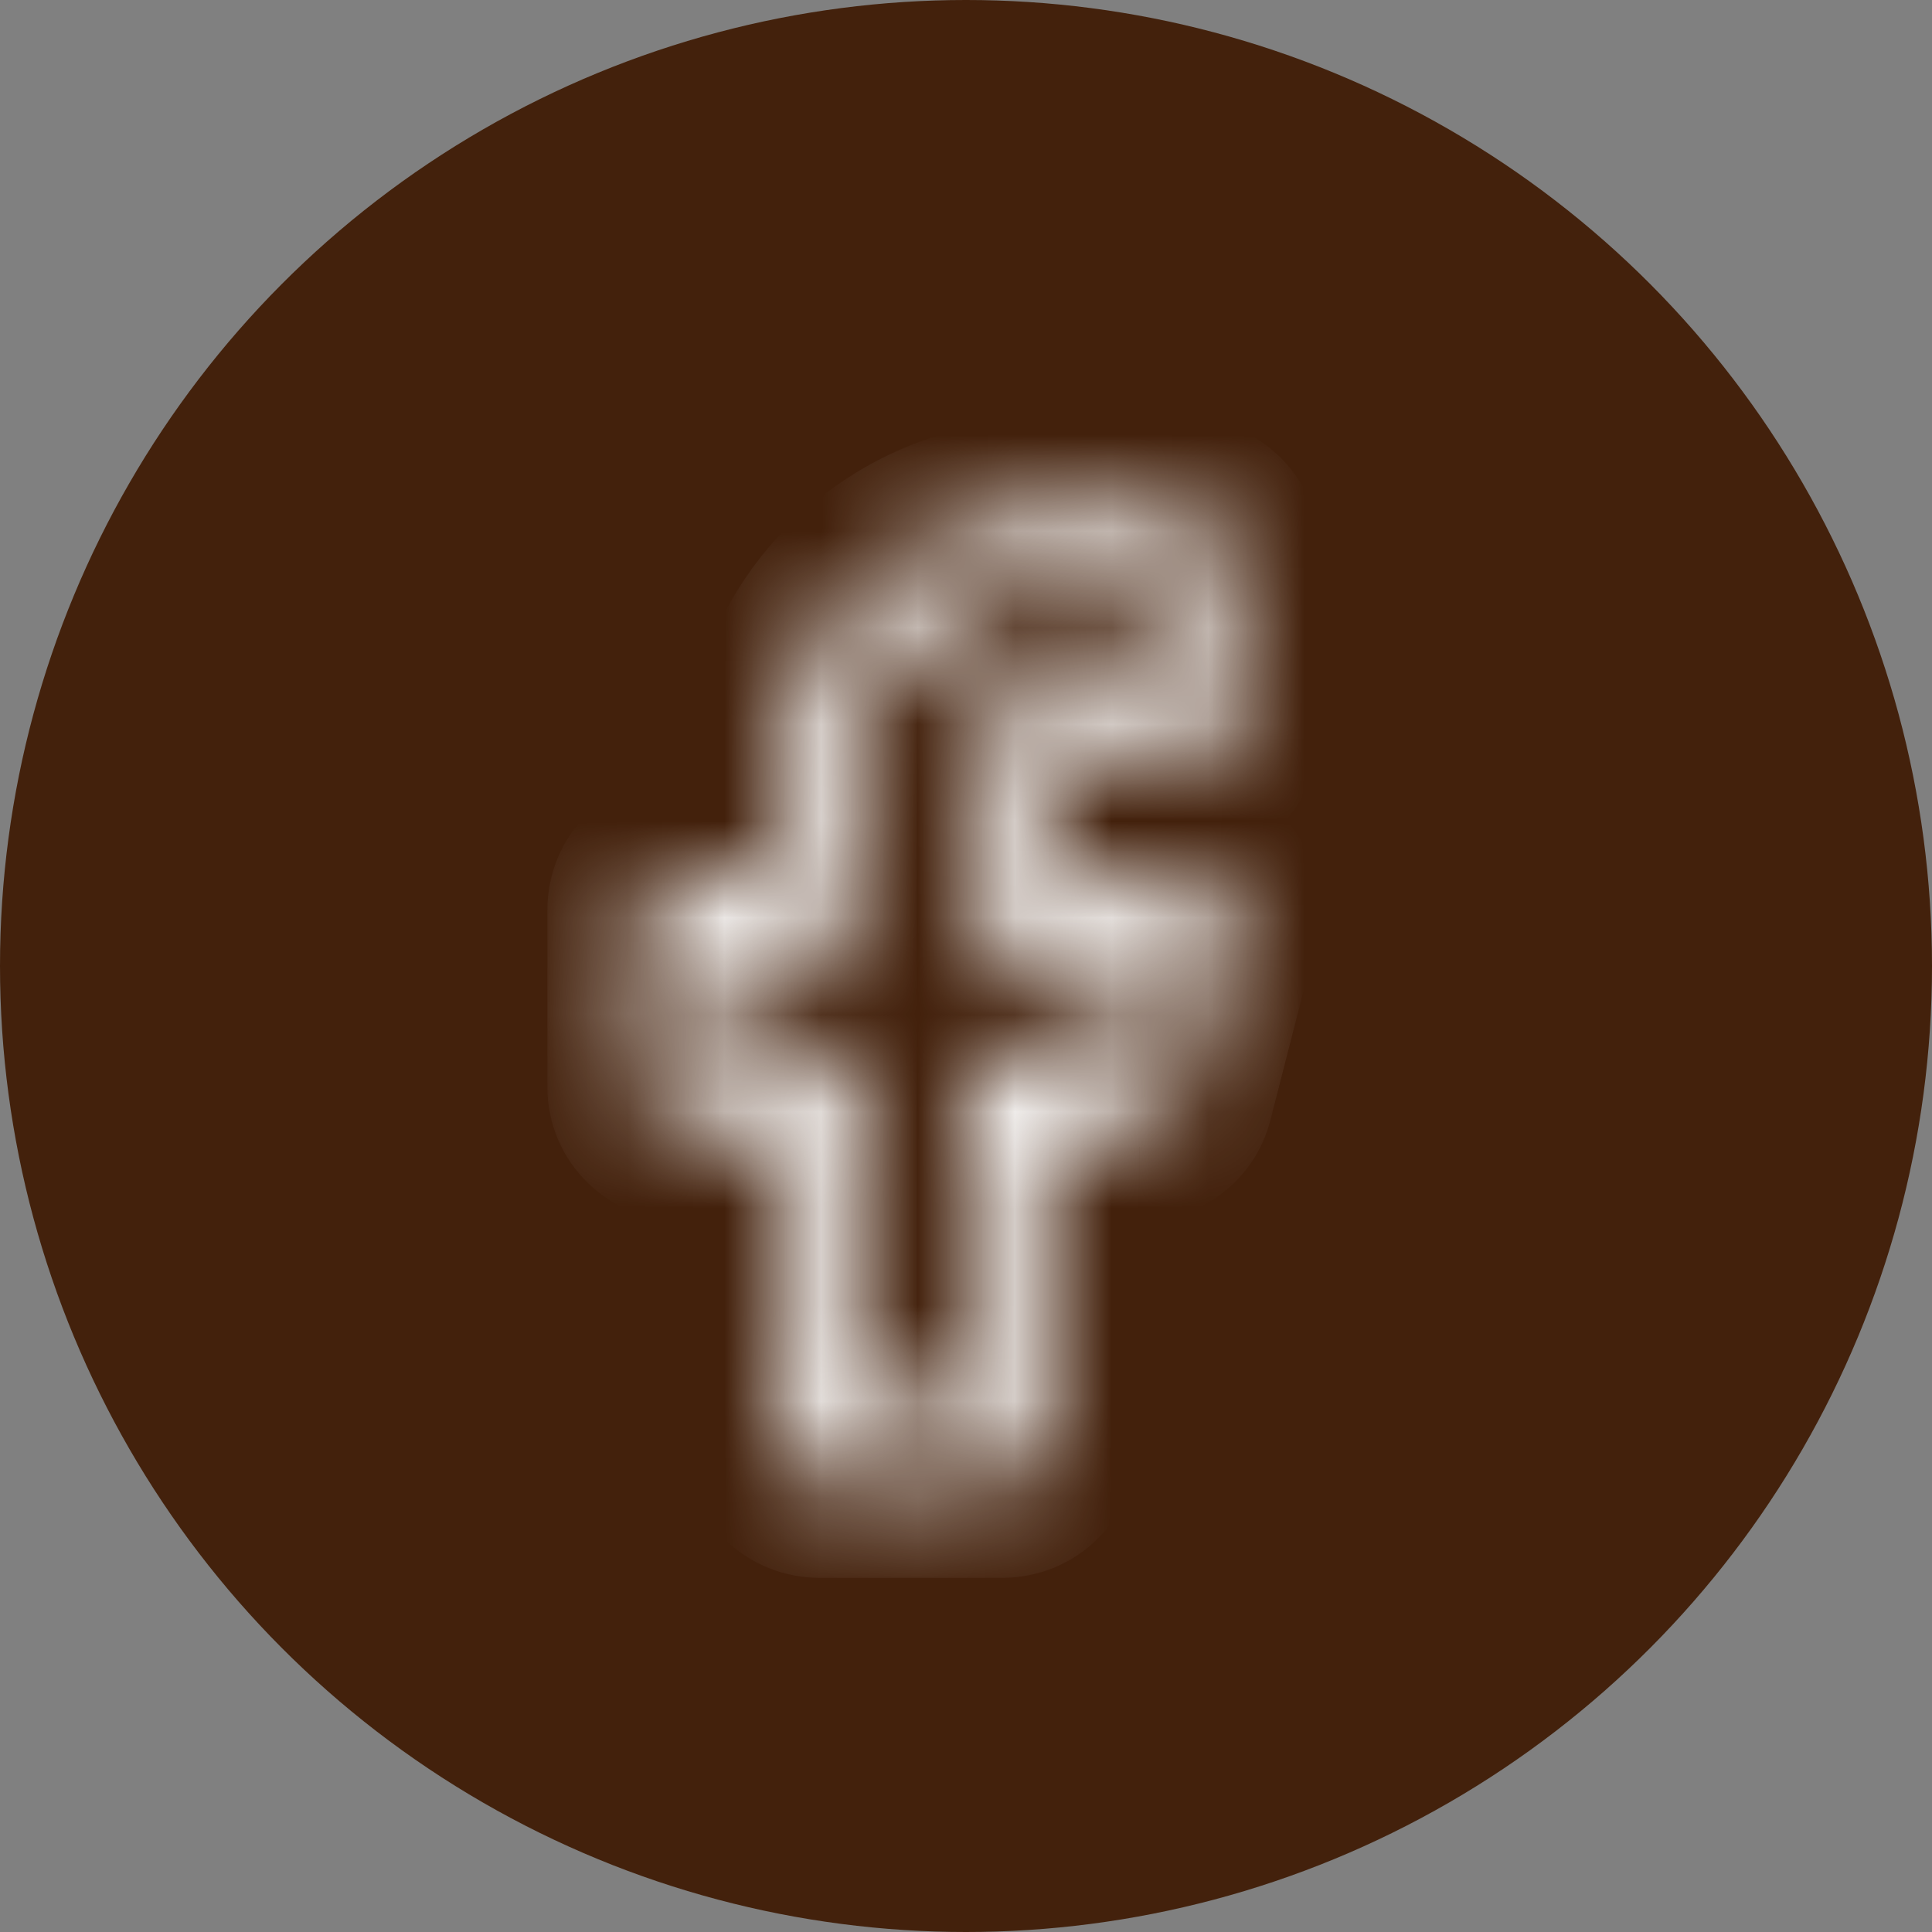 <svg width="20" height="20" viewBox="0 0 20 20" fill="none" xmlns="http://www.w3.org/2000/svg">
<rect x="0" y="0" width="20" height="20" fill="#808080" stroke="none"/>
<g id="Group 40">
<circle id="Ellipse 10" cx="10" cy="10" r="10" fill="#43210C"/>
<g id="Vector">
<mask id="path-2-inside-1_90_5279" fill="white">
<path fill-rule="evenodd" clip-rule="evenodd" d="M8.897 6.123C9.416 5.618 10.118 5.334 10.851 5.334H12.272C12.377 5.334 12.477 5.375 12.551 5.447C12.625 5.519 12.667 5.617 12.667 5.719V7.565C12.667 7.667 12.625 7.765 12.551 7.837C12.477 7.909 12.377 7.949 12.272 7.949H10.851C10.841 7.949 10.83 7.951 10.821 7.955C10.811 7.959 10.803 7.965 10.795 7.972C10.788 7.979 10.782 7.988 10.778 7.997C10.774 8.006 10.772 8.016 10.772 8.026V9.026H12.272C12.332 9.026 12.391 9.04 12.445 9.065C12.499 9.091 12.546 9.128 12.583 9.174C12.62 9.22 12.646 9.274 12.658 9.331C12.671 9.388 12.67 9.448 12.655 9.504L12.181 11.35C12.16 11.434 12.111 11.508 12.041 11.56C11.972 11.613 11.886 11.642 11.798 11.642H10.772V14.949C10.772 15.051 10.73 15.149 10.656 15.221C10.582 15.293 10.482 15.334 10.377 15.334H8.483C8.378 15.334 8.278 15.293 8.204 15.221C8.13 15.149 8.088 15.051 8.088 14.949V11.642H7.062C6.957 11.642 6.857 11.601 6.783 11.529C6.709 11.457 6.667 11.359 6.667 11.257V9.411C6.667 9.36 6.677 9.31 6.697 9.264C6.717 9.217 6.746 9.175 6.783 9.139C6.819 9.103 6.863 9.075 6.911 9.056C6.959 9.036 7.01 9.026 7.062 9.026H8.088V8.026C8.088 7.312 8.379 6.628 8.897 6.123ZM10.851 6.103C10.328 6.103 9.826 6.306 9.455 6.666C9.085 7.027 8.877 7.516 8.877 8.026V9.411C8.877 9.513 8.836 9.611 8.762 9.683C8.688 9.755 8.587 9.796 8.483 9.796H7.456V10.872H8.483C8.587 10.872 8.688 10.913 8.762 10.985C8.836 11.057 8.877 11.155 8.877 11.257V14.565H9.983V11.257C9.983 11.155 10.024 11.057 10.098 10.985C10.172 10.913 10.273 10.872 10.377 10.872H11.49L11.766 9.796H10.377C10.273 9.796 10.172 9.755 10.098 9.683C10.024 9.611 9.983 9.513 9.983 9.411V8.026C9.983 7.802 10.074 7.587 10.237 7.428C10.4 7.269 10.621 7.18 10.851 7.18H11.877V6.103H10.851Z"/>
</mask>
<path d="M8.897 6.123L9.595 6.839L9.595 6.839L8.897 6.123ZM10.851 5.334V4.334H10.851L10.851 5.334ZM12.272 7.949V8.949V7.949ZM10.851 7.949V8.949V7.949ZM10.772 9.026H9.772V10.026H10.772V9.026ZM12.272 9.026V10.026L12.273 10.026L12.272 9.026ZM12.658 9.331L13.636 9.118L12.658 9.331ZM12.655 9.504L11.687 9.256L11.687 9.256L12.655 9.504ZM12.181 11.35L13.15 11.599L13.15 11.599L12.181 11.35ZM11.798 11.642L11.799 10.642H11.798V11.642ZM10.772 11.642V10.642H9.772V11.642H10.772ZM8.088 11.642H9.088V10.642H8.088V11.642ZM7.062 11.642V12.642V11.642ZM6.667 9.411H7.667H6.667ZM8.088 9.026V10.026H9.088V9.026H8.088ZM8.088 8.026L7.088 8.026V8.026H8.088ZM7.456 9.796V8.796H6.456V9.796H7.456ZM7.456 10.872H6.456V11.872H7.456V10.872ZM8.877 14.565H7.877V15.565H8.877V14.565ZM9.983 14.565V15.565H10.983V14.565H9.983ZM9.983 11.257H10.983H9.983ZM11.49 10.872V11.872H12.266L12.459 11.121L11.49 10.872ZM11.766 9.796L12.735 10.044L13.055 8.796H11.766V9.796ZM10.851 7.18V6.18V7.18ZM11.877 7.18V8.18H12.877V7.18H11.877ZM11.877 6.103H12.877V5.103H11.877V6.103ZM9.595 6.839C9.924 6.519 10.375 6.334 10.851 6.334L10.851 4.334C9.861 4.334 8.907 4.717 8.2 5.407L9.595 6.839ZM10.851 6.334H12.272V4.334H10.851V6.334ZM12.272 6.334C12.12 6.334 11.969 6.275 11.853 6.163L13.249 4.73C12.986 4.474 12.634 4.334 12.272 4.334V6.334ZM11.853 6.163C11.737 6.05 11.667 5.89 11.667 5.719H13.667C13.667 5.343 13.513 4.988 13.249 4.73L11.853 6.163ZM11.667 5.719V7.565H13.667V5.719H11.667ZM11.667 7.565C11.667 7.393 11.737 7.234 11.853 7.12L13.249 8.553C13.513 8.295 13.667 7.94 13.667 7.565H11.667ZM11.853 7.12C11.969 7.008 12.12 6.949 12.272 6.949V8.949C12.634 8.949 12.986 8.81 13.249 8.553L11.853 7.12ZM12.272 6.949H10.851V8.949H12.272V6.949ZM10.851 6.949C10.713 6.949 10.575 6.976 10.447 7.028L11.195 8.883C11.085 8.927 10.969 8.949 10.851 8.949V6.949ZM10.447 7.028C10.318 7.08 10.199 7.157 10.097 7.256L11.493 8.688C11.406 8.773 11.305 8.838 11.195 8.883L10.447 7.028ZM10.097 7.256C9.996 7.354 9.914 7.473 9.858 7.606L11.698 8.388C11.65 8.502 11.58 8.604 11.493 8.688L10.097 7.256ZM9.858 7.606C9.801 7.738 9.772 7.881 9.772 8.026H11.772C11.772 8.151 11.747 8.274 11.698 8.388L9.858 7.606ZM9.772 8.026V9.026H11.772V8.026H9.772ZM10.772 10.026H12.272V8.026H10.772V10.026ZM12.273 10.026C12.185 10.026 12.097 10.007 12.016 9.968L12.874 8.162C12.685 8.072 12.479 8.026 12.271 8.026L12.273 10.026ZM12.016 9.968C11.935 9.93 11.862 9.873 11.803 9.8L13.364 8.549C13.231 8.383 13.063 8.252 12.874 8.162L12.016 9.968ZM11.803 9.8C11.744 9.726 11.702 9.639 11.681 9.544L13.636 9.118C13.59 8.909 13.496 8.714 13.364 8.549L11.803 9.8ZM11.681 9.544C11.661 9.449 11.662 9.35 11.687 9.256L13.624 9.753C13.677 9.545 13.681 9.328 13.636 9.118L11.681 9.544ZM11.687 9.256L11.213 11.102L13.15 11.599L13.624 9.753L11.687 9.256ZM11.213 11.102C11.248 10.963 11.329 10.846 11.436 10.764L12.647 12.356C12.893 12.169 13.072 11.904 13.15 11.599L11.213 11.102ZM11.436 10.764C11.543 10.683 11.671 10.642 11.799 10.642L11.798 12.642C12.102 12.642 12.401 12.543 12.647 12.356L11.436 10.764ZM11.798 10.642H10.772V12.642H11.798V10.642ZM9.772 11.642V14.949H11.772V11.642H9.772ZM9.772 14.949C9.772 14.778 9.842 14.618 9.959 14.505L11.354 15.938C11.619 15.68 11.772 15.325 11.772 14.949H9.772ZM9.959 14.505C10.074 14.393 10.225 14.334 10.377 14.334V16.334C10.739 16.334 11.091 16.194 11.354 15.938L9.959 14.505ZM10.377 14.334H8.483V16.334H10.377V14.334ZM8.483 14.334C8.635 14.334 8.786 14.393 8.901 14.505L7.506 15.938C7.769 16.194 8.121 16.334 8.483 16.334V14.334ZM8.901 14.505C9.018 14.618 9.088 14.778 9.088 14.949H7.088C7.088 15.325 7.241 15.68 7.506 15.938L8.901 14.505ZM9.088 14.949V11.642H7.088V14.949H9.088ZM8.088 10.642H7.062V12.642H8.088V10.642ZM7.062 10.642C7.214 10.642 7.365 10.7 7.48 10.813L6.085 12.245C6.348 12.502 6.7 12.642 7.062 12.642V10.642ZM7.48 10.813C7.597 10.926 7.667 11.085 7.667 11.257H5.667C5.667 11.633 5.82 11.988 6.085 12.245L7.48 10.813ZM7.667 11.257V9.411H5.667V11.257H7.667ZM7.667 9.411C7.667 9.495 7.65 9.578 7.617 9.655L5.777 8.873C5.705 9.042 5.667 9.225 5.667 9.411H7.667ZM7.617 9.655C7.585 9.731 7.538 9.799 7.48 9.855L6.085 8.423C5.954 8.55 5.849 8.703 5.777 8.873L7.617 9.655ZM7.48 9.855C7.423 9.911 7.356 9.954 7.285 9.983L6.536 8.128C6.369 8.196 6.215 8.295 6.085 8.423L7.48 9.855ZM7.285 9.983C7.213 10.012 7.138 10.026 7.062 10.026V8.026C6.882 8.026 6.704 8.061 6.536 8.128L7.285 9.983ZM7.062 10.026H8.088V8.026H7.062V10.026ZM9.088 9.026V8.026H7.088V9.026H9.088ZM9.088 8.026C9.088 7.586 9.267 7.158 9.595 6.839L8.2 5.406C7.491 6.097 7.088 7.038 7.088 8.026L9.088 8.026ZM10.851 5.103C10.071 5.103 9.317 5.405 8.758 5.95L10.153 7.383C10.334 7.207 10.585 7.103 10.851 7.103V5.103ZM8.758 5.95C8.197 6.496 7.877 7.243 7.877 8.026H9.877C9.877 7.79 9.974 7.558 10.153 7.383L8.758 5.95ZM7.877 8.026V9.411H9.877V8.026H7.877ZM7.877 9.411C7.877 9.239 7.948 9.08 8.064 8.967L9.46 10.399C9.724 10.142 9.877 9.787 9.877 9.411H7.877ZM8.064 8.967C8.179 8.854 8.33 8.796 8.483 8.796V10.796C8.844 10.796 9.196 10.656 9.46 10.399L8.064 8.967ZM8.483 8.796H7.456V10.796H8.483V8.796ZM6.456 9.796V10.872H8.456V9.796H6.456ZM7.456 11.872H8.483V9.872H7.456V11.872ZM8.483 11.872C8.33 11.872 8.179 11.814 8.064 11.701L9.46 10.269C9.196 10.012 8.844 9.872 8.483 9.872V11.872ZM8.064 11.701C7.948 11.588 7.877 11.429 7.877 11.257H9.877C9.877 10.881 9.724 10.526 9.46 10.269L8.064 11.701ZM7.877 11.257V14.565H9.877V11.257H7.877ZM8.877 15.565H9.983V13.565H8.877V15.565ZM10.983 14.565V11.257H8.983V14.565H10.983ZM10.983 11.257C10.983 11.429 10.912 11.588 10.796 11.701L9.4 10.269C9.136 10.526 8.983 10.881 8.983 11.257H10.983ZM10.796 11.701C10.681 11.814 10.53 11.872 10.377 11.872V9.872C10.016 9.872 9.664 10.012 9.4 10.269L10.796 11.701ZM10.377 11.872H11.49V9.872H10.377V11.872ZM12.459 11.121L12.735 10.044L10.798 9.547L10.521 10.624L12.459 11.121ZM11.766 8.796H10.377V10.796H11.766V8.796ZM10.377 8.796C10.53 8.796 10.681 8.854 10.796 8.967L9.4 10.399C9.664 10.656 10.016 10.796 10.377 10.796V8.796ZM10.796 8.967C10.912 9.08 10.983 9.239 10.983 9.411H8.983C8.983 9.787 9.136 10.142 9.4 10.399L10.796 8.967ZM10.983 9.411V8.026H8.983V9.411H10.983ZM10.983 8.026C10.983 8.076 10.962 8.117 10.935 8.144L9.539 6.712C9.186 7.056 8.983 7.528 8.983 8.026H10.983ZM10.935 8.144C10.908 8.17 10.878 8.18 10.851 8.18V6.18C10.364 6.18 9.891 6.369 9.539 6.712L10.935 8.144ZM10.851 8.18H11.877V6.18H10.851V8.18ZM12.877 7.18V6.103H10.877V7.18H12.877ZM11.877 5.103H10.851V7.103H11.877V5.103Z" fill="white" mask="url(#path-2-inside-1_90_5279)"/>
</g>
</g>
</svg>
